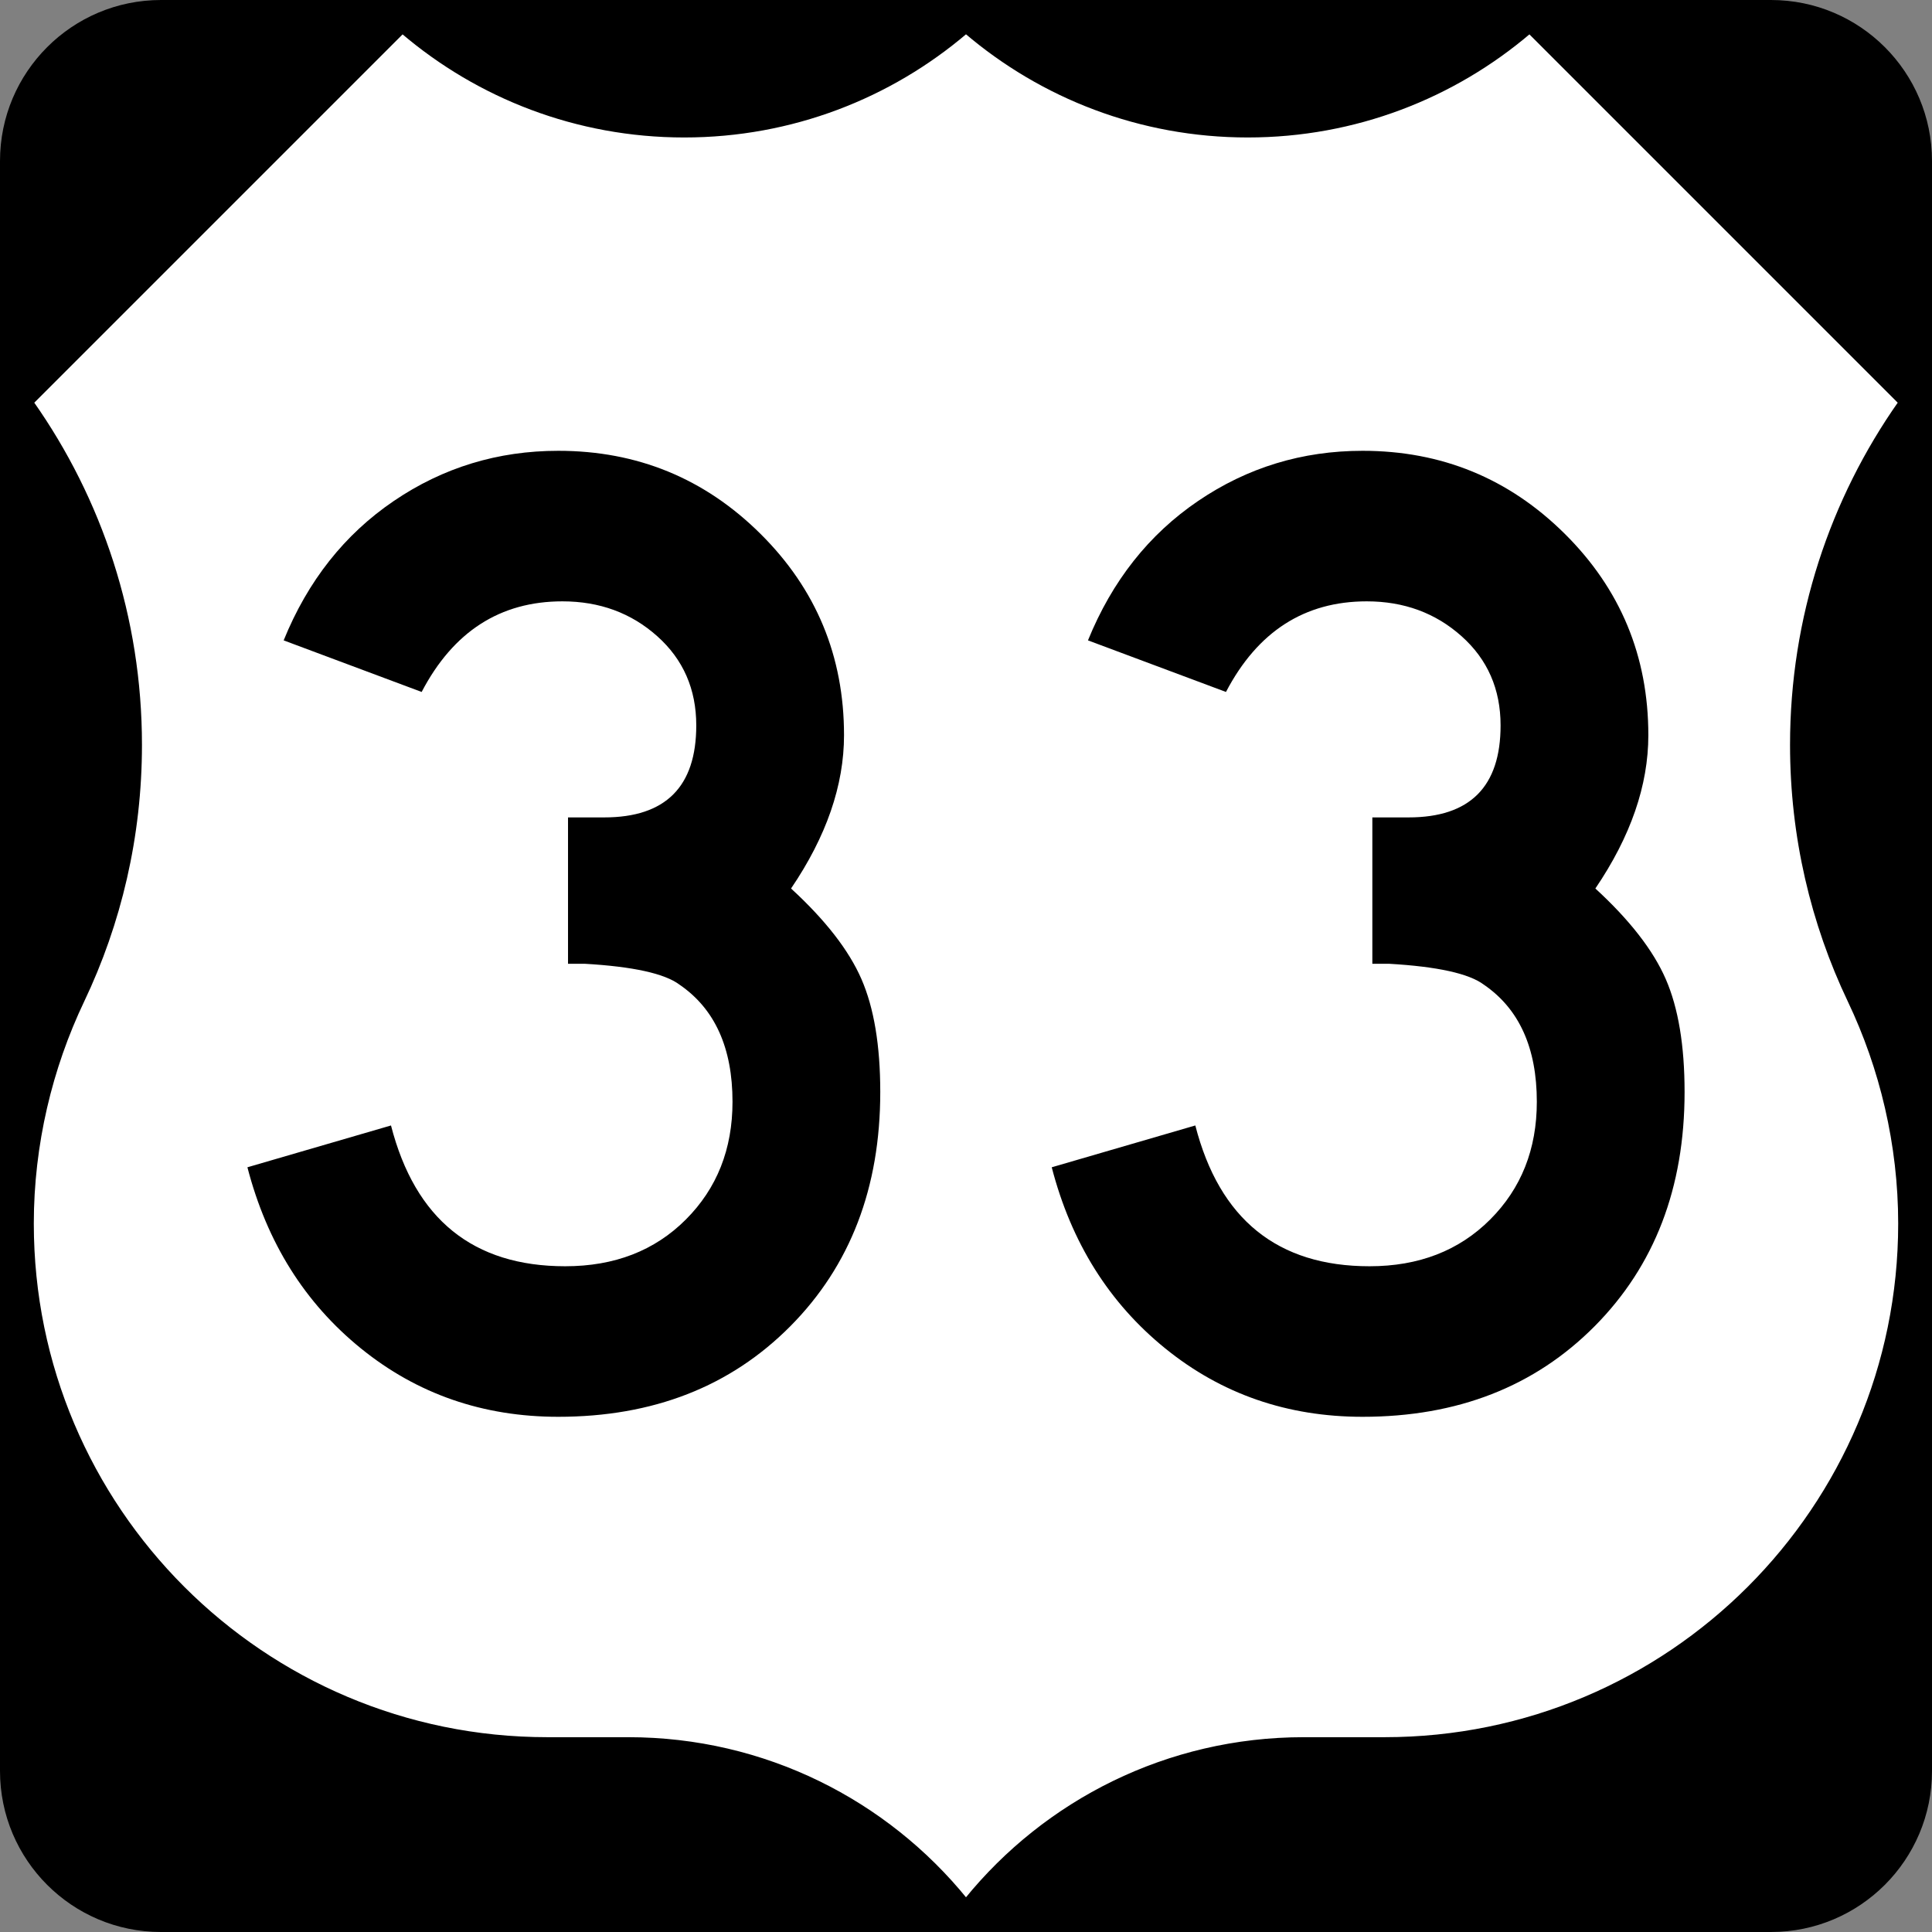 <?xml version="1.0" encoding="utf-8"?>
<!-- Generator: Adobe Illustrator 12.0.0, SVG Export Plug-In . SVG Version: 6.00 Build 51448)  -->
<!DOCTYPE svg PUBLIC "-//W3C//DTD SVG 1.1//EN" "http://www.w3.org/Graphics/SVG/1.1/DTD/svg11.dtd">
<svg  version="1.1" id="Layer_1" xmlns="http://www.w3.org/2000/svg" xmlns:xlink="http://www.w3.org/1999/xlink" width="600" height="600" viewBox="0 0 600 600"
	 overflow="visible" enable-background="new 0 0 600 600" xml:space="preserve">
<rect x="0" y="0" width="600" height="600" fill="#808080" stroke="none"/>
<g>
	<path d="M0,50C0,22.386,22.385,0,50,0h500c27.614,0,50,22.386,50,50v500c0,27.615-22.386,50-50,50H50
		c-27.615,0-50-22.385-50-50V50L0,50z"/>
	<path d="M300,300"/>
</g>
<g>
	<path fill-rule="evenodd" clip-rule="evenodd" fill="#FFFFFF" d="M300,10.002
		c23.564,20.075,54.117,32.191,87.5,32.191S451.436,30.076,475,10l115,115
		c-21.162,30.081-33.588,66.754-33.588,106.327c0,28.463,6.427,55.425,17.91,79.512
		C584.244,331.664,590,355.395,590,380c0,88.367-71.633,160-160,160h-25.113
		C362.542,540,324.751,559.495,300,590c-24.751-30.505-62.542-50-104.887-50h-25.114
		c-88.367,0-160-71.633-160-160c0-24.605,5.756-48.336,15.678-69.161
		c11.483-24.087,17.91-51.049,17.91-79.512C43.588,191.754,31.162,155.081,10,125L125,10
		c23.564,20.076,54.117,32.194,87.5,32.194S276.436,30.078,300,10.002z"/>
	
		<path fill-rule="evenodd" clip-rule="evenodd" fill="none" stroke="#000000" stroke-linecap="round" stroke-linejoin="round" stroke-miterlimit="3.864" d="
		M300,10.002c23.564,20.075,54.117,32.191,87.5,32.191S451.436,30.076,475,10l115,115
		c-21.162,30.081-33.588,66.754-33.588,106.327c0,28.463,6.427,55.425,17.91,79.512
		C584.244,331.664,590,355.395,590,380c0,88.367-71.633,160-160,160h-25.113
		C362.542,540,324.751,559.495,300,590c-24.751-30.505-62.542-50-104.887-50h-25.114
		c-88.367,0-160-71.633-160-160c0-24.605,5.756-48.336,15.678-69.161
		c11.483-24.087,17.91-51.049,17.91-79.512C43.588,191.754,31.162,155.081,10,125L125,10
		c23.564,20.076,54.117,32.194,87.5,32.194S276.436,30.078,300,10.002z"/>
</g>
<g>
	<path fill-rule="evenodd" clip-rule="evenodd" d="M273.374,339.135
		c0,29.726-9.307,53.968-27.922,72.727C226.837,430.621,202.812,440,173.374,440
		c-23.376,0-43.795-7.07-61.255-21.213c-17.46-14.141-29.221-32.899-35.281-56.276
		l44.588-12.987c7.504,29.149,25.542,43.724,54.113,43.724
		c15.296,0,27.778-4.834,37.446-14.503c9.668-9.668,14.502-21.861,14.502-36.58
		c0-16.738-5.483-28.859-16.45-36.363c-4.618-3.463-14.43-5.627-29.438-6.493
		c0,0-1.731,0-5.195,0v-45.455h11.256c19.047,0,28.571-9.523,28.571-28.571
		c0-11.255-4.04-20.491-12.121-27.706c-8.081-7.215-17.894-10.823-29.438-10.823
		c-19.336,0-33.91,9.38-43.723,28.139L88.093,198.875
		c7.504-18.471,18.903-32.901,34.199-43.29
		c15.296-10.39,32.323-15.584,51.082-15.584c24.531,0,45.455,8.585,62.771,25.757
		c17.316,17.172,25.974,38.023,25.974,62.554c0,15.584-5.483,31.458-16.45,47.619
		c10.678,9.812,17.965,19.192,21.862,28.138
		C271.426,313.016,273.374,324.705,273.374,339.135z"/>
	<path fill-rule="evenodd" clip-rule="evenodd" d="M523.162,339.135
		c0,29.726-9.307,53.968-27.922,72.727C476.626,430.621,452.6,440,423.162,440
		c-23.376,0-43.795-7.07-61.255-21.213c-17.46-14.141-29.221-32.899-35.281-56.276
		l44.589-12.987c7.503,29.149,25.541,43.724,54.112,43.724
		c15.296,0,27.777-4.834,37.446-14.503c9.668-9.668,14.502-21.861,14.502-36.58
		c0-16.738-5.483-28.859-16.451-36.363c-4.617-3.463-14.43-5.627-29.437-6.493
		c0,0-1.731,0-5.194,0v-45.455h11.255c19.048,0,28.571-9.523,28.571-28.571
		c0-11.255-4.04-20.491-12.121-27.706c-8.081-7.215-17.894-10.823-29.438-10.823
		c-19.336,0-33.91,9.38-43.723,28.139L337.881,198.875
		c7.504-18.471,18.903-32.901,34.199-43.29
		c15.296-10.39,32.323-15.584,51.082-15.584c24.531,0,45.455,8.585,62.771,25.757
		c17.315,17.172,25.974,38.023,25.974,62.554c0,15.584-5.483,31.458-16.45,47.619
		c10.678,9.812,17.965,19.192,21.861,28.138S523.162,324.705,523.162,339.135z"/>
</g>
</svg>

